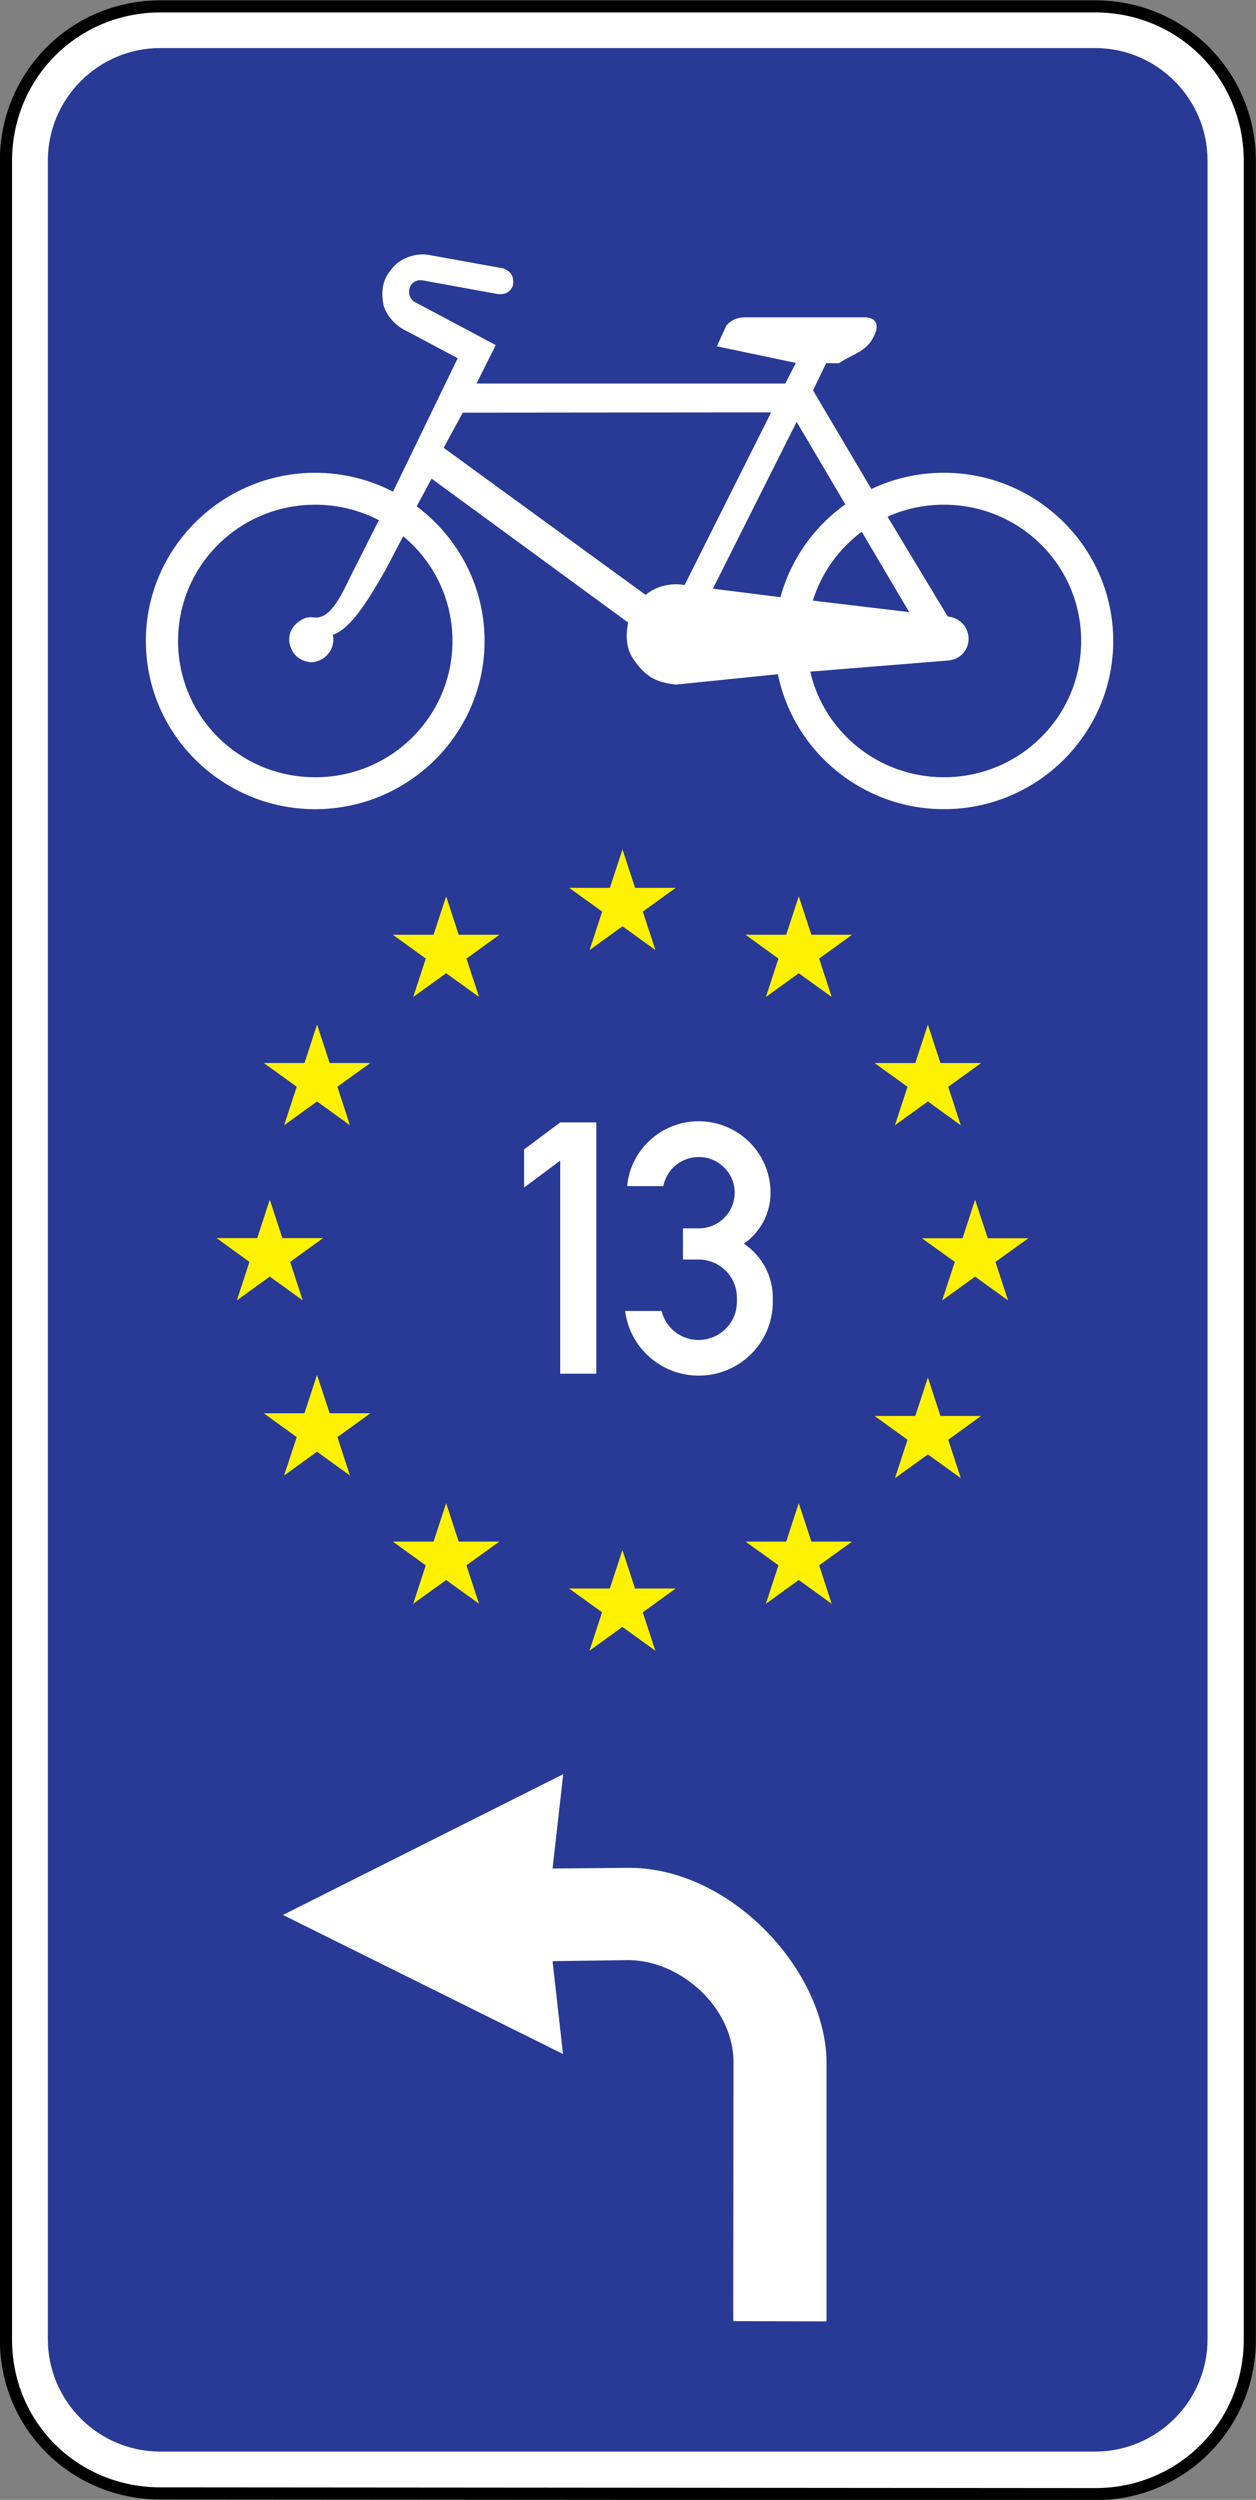 <?xml version="1.0" encoding="UTF-8" standalone="no"?>
<svg
   xmlns:dc="http://purl.org/dc/elements/1.1/"
   xmlns:cc="http://creativecommons.org/ns#"
   xmlns:rdf="http://www.w3.org/1999/02/22-rdf-syntax-ns#"
   xmlns:svg="http://www.w3.org/2000/svg"
   xmlns="http://www.w3.org/2000/svg"
   xmlns:sodipodi="http://sodipodi.sourceforge.net/DTD/sodipodi-0.dtd"
   xmlns:inkscape="http://www.inkscape.org/namespaces/inkscape"
   sodipodi:docname="Latvia_road_sign 858.svg"
   inkscape:version="1.0 (4035a4fb49, 2020-05-01)"
   id="svg8"
   version="1.1"
   viewBox="0 0 79.762 158.75"
   height="158.75mm"
   width="79.762mm">
  <rect x="0" y="0" width="79.762" height="158.75" fill="#808080" stroke="none"/>
  <defs
     id="defs2" />
  <sodipodi:namedview
     inkscape:window-maximized="0"
     inkscape:window-y="0"
     inkscape:window-x="160"
     inkscape:window-height="1030"
     inkscape:window-width="1424"
     showgrid="false"
     inkscape:document-rotation="0"
     inkscape:current-layer="layer1"
     inkscape:document-units="mm"
     inkscape:cy="170.66735"
     inkscape:cx="423.82431"
     inkscape:zoom="0.35"
     inkscape:pageshadow="2"
     inkscape:pageopacity="0.0"
     borderopacity="1.0"
     bordercolor="#666666"
     pagecolor="#ffffff"
     id="base" />
  <g
     transform="translate(-15.745,-212.546)"
     id="layer1"
     inkscape:groupmode="layer"
     inkscape:label="Layer 1">
    <g
       transform="matrix(2.57,0,0,-2.57,-572.231,1703.64)"
       id="g5609"
       style="opacity:1;stroke-width:0.137">
      <path
         style="color:#000000;font-style:normal;font-variant:normal;font-weight:normal;font-stretch:normal;font-size:medium;line-height:normal;font-family:sans-serif;font-variant-ligatures:normal;font-variant-position:normal;font-variant-caps:normal;font-variant-numeric:normal;font-variant-alternates:normal;font-variant-east-asian:normal;font-feature-settings:normal;font-variation-settings:normal;text-indent:0;text-align:start;text-decoration:none;text-decoration-line:none;text-decoration-style:solid;text-decoration-color:#000000;letter-spacing:normal;word-spacing:normal;text-transform:none;writing-mode:lr-tb;direction:ltr;text-orientation:mixed;dominant-baseline:auto;baseline-shift:baseline;text-anchor:start;white-space:normal;shape-padding:0;shape-margin:0;inline-size:0;clip-rule:nonzero;display:inline;overflow:visible;visibility:visible;isolation:auto;mix-blend-mode:normal;color-interpolation:sRGB;color-interpolation-filters:linearRGB;solid-color:#000000;solid-opacity:1;vector-effect:none;fill:#ffffff;fill-opacity:1;fill-rule:nonzero;stroke:none;stroke-width:0.041;stroke-linecap:round;stroke-linejoin:round;stroke-miterlimit:22.926;stroke-dasharray:none;stroke-dashoffset:0;stroke-opacity:1;color-rendering:auto;image-rendering:auto;shape-rendering:auto;text-rendering:auto;enable-background:accumulate;stop-color:#000000;stop-opacity:1"
         d="m 255.847,580.034 c 2.128,0 3.82,-1.692 3.82,-3.82 v -53.831 c 0,-2.127 -1.693,-3.821 -3.82,-3.819 l -23.096,0.016 c -2.127,10e-4 -3.819,1.676 -3.819,3.803 v 53.831 c 0,2.128 1.692,3.82 3.819,3.82 z"
         id="path5611" />
      <path
         style="color:#000000;font-style:normal;font-variant:normal;font-weight:normal;font-stretch:normal;font-size:medium;line-height:normal;font-family:sans-serif;font-variant-ligatures:normal;font-variant-position:normal;font-variant-caps:normal;font-variant-numeric:normal;font-variant-alternates:normal;font-variant-east-asian:normal;font-feature-settings:normal;font-variation-settings:normal;text-indent:0;text-align:start;text-decoration:none;text-decoration-line:none;text-decoration-style:solid;text-decoration-color:#000000;letter-spacing:normal;word-spacing:normal;text-transform:none;writing-mode:lr-tb;direction:ltr;text-orientation:mixed;dominant-baseline:auto;baseline-shift:baseline;text-anchor:start;white-space:normal;shape-padding:0;shape-margin:0;inline-size:0;clip-rule:nonzero;display:inline;overflow:visible;visibility:visible;isolation:auto;mix-blend-mode:normal;color-interpolation:sRGB;color-interpolation-filters:linearRGB;solid-color:#000000;solid-opacity:1;vector-effect:none;fill:#000000;fill-opacity:1;fill-rule:nonzero;stroke:none;stroke-width:0.041;stroke-linecap:round;stroke-linejoin:round;stroke-miterlimit:22.926;stroke-dasharray:none;stroke-dashoffset:0;stroke-opacity:1;color-rendering:auto;image-rendering:auto;shape-rendering:auto;text-rendering:auto;enable-background:accumulate;stop-color:#000000;stop-opacity:1"
         d="m 255.846,518.414 -23.096,0.016 c -2.206,10e-4 -3.969,1.747 -3.969,3.953 v 53.83 c 0,2.208 1.762,3.971 3.969,3.971 h 23.096 c 2.208,0 3.971,-1.763 3.971,-3.971 v -53.83 c 0,-2.207 -1.764,-3.971 -3.971,-3.969 z m 0.002,0.299 c 2.047,-0.002 3.67,1.623 3.67,3.67 v 53.83 c 0,2.048 -1.623,3.672 -3.672,3.672 H 232.75 c -2.047,0 -3.668,-1.623 -3.668,-3.672 v -53.83 c 0,-2.047 1.62,-3.651 3.668,-3.652 z"
         id="path5613" />
    </g>
    <g
       transform="matrix(0,2.57,2.57,0,-1177.5,-239.796)"
       id="g3739"
       style="opacity:1;stroke-width:0.137">
      <path
         sodipodi:nodetypes="sssssssss"
         style="color:#000000;font-style:normal;font-variant:normal;font-weight:normal;font-stretch:normal;font-size:medium;line-height:normal;font-family:sans-serif;font-variant-ligatures:normal;font-variant-position:normal;font-variant-caps:normal;font-variant-numeric:normal;font-variant-alternates:normal;font-variant-east-asian:normal;font-feature-settings:normal;font-variation-settings:normal;text-indent:0;text-align:start;text-decoration:none;text-decoration-line:none;text-decoration-style:solid;text-decoration-color:#000000;letter-spacing:normal;word-spacing:normal;text-transform:none;writing-mode:lr-tb;direction:ltr;text-orientation:mixed;dominant-baseline:auto;baseline-shift:baseline;text-anchor:start;white-space:normal;shape-padding:0;shape-margin:0;inline-size:0;clip-rule:nonzero;display:inline;overflow:visible;visibility:visible;isolation:auto;mix-blend-mode:normal;color-interpolation:sRGB;color-interpolation-filters:linearRGB;solid-color:#000000;solid-opacity:1;vector-effect:none;fill:#283996;fill-opacity:1;fill-rule:evenodd;stroke:none;stroke-width:0.179;stroke-linecap:round;stroke-linejoin:round;stroke-miterlimit:22.926;stroke-dasharray:none;stroke-dashoffset:0;stroke-opacity:1;color-rendering:auto;image-rendering:auto;shape-rendering:auto;text-rendering:auto;enable-background:accumulate;stop-color:#000000;stop-opacity:1"
         d="m 179.977,465.48 c -1.533,0 -2.781,1.247 -2.781,2.779 v 23.096 c 0,1.533 1.248,2.781 2.781,2.781 h 53.83 c 1.533,0 2.779,-1.248 2.779,-2.781 v -23.096 c 0,-1.533 -1.247,-2.779 -2.779,-2.779 z"
         id="path3737" />
    </g>
    <path
       id="path12630"
       style="fill:#ffffff;fill-opacity:1;fill-rule:evenodd;stroke:none;stroke-width:0.353"
       d="m 42.641,228.701 c -0.109,-0.002 -0.217,0.002 -0.324,0.015 -0.64,0.072 -1.229,0.38 -1.563,0.752 -0.499,0.558 -0.906,1.178 -0.648,2.488 0.205,0.628 0.722,1.285 1.514,1.639 l 3.191,1.699 -4.106,8.476 c -1.481,-0.765 -3.162,-1.201 -4.942,-1.201 -5.927,0 -10.755,4.796 -10.755,10.683 0,5.888 4.828,10.68 10.755,10.68 5.927,0 10.755,-4.792 10.755,-10.68 0,-3.49 -1.697,-6.6 -4.313,-8.551 l 0.949,-1.759 12.476,9.134 c -0.142,0.814 -0.146,1.583 0.309,2.283 0.74,1.089 1.375,1.52 2.739,1.661 l 6.468,-0.658 c 0.99,4.881 5.344,8.569 10.544,8.569 5.927,0 10.751,-4.792 10.751,-10.68 0,-5.888 -4.824,-10.683 -10.751,-10.683 -1.649,0 -3.213,0.371 -4.611,1.033 l -3.703,-6.264 0.832,-1.725 h 0.814 c 0.855,-0.576 1.665,-0.718 2.128,-1.549 0.464,-0.779 0.319,-1.313 -0.429,-1.366 h -7.625 c -0.57,0 -0.918,0.189 -1.221,0.516 l -0.606,1.325 5.014,1.055 -0.667,1.31 H 46.006 l 1.221,-2.444 -5.059,-2.69 c -0.241,-0.088 -0.563,-0.445 -0.403,-0.958 0.134,-0.372 0.507,-0.527 0.836,-0.457 l 4.743,0.864 c 0.552,0.051 0.81,-0.156 0.979,-0.546 0.051,-0.522 -0.044,-0.851 -0.614,-1.081 l -4.739,-0.857 c -0.109,-0.015 -0.219,-0.029 -0.328,-0.036 z m 22.075,10.032 -5.496,10.968 c -0.909,-0.169 -1.828,0.09 -2.479,0.621 l -12.823,-9.34 1.213,-2.23 z m 1.62,0.602 3.089,5.239 c -1.986,1.419 -3.464,3.491 -4.117,5.897 l -4.291,-0.542 z m -30.573,5.261 h 0.004 c 1.464,6.5e-4 2.84,0.358 4.05,0.988 v 0.004 l -0.066,0.097 -1.514,3.005 c -0.49,0.903 -1.17,2.744 -2.132,3.027 -0.375,0.133 -0.603,-0.096 -1.111,0.135 -0.731,0.372 -1.016,1.033 -0.829,1.688 0.169,0.531 0.506,0.939 1.281,1.063 0.909,0.007 1.631,-0.832 1.435,-1.744 1.23,-0.416 2.407,-2.495 3.334,-4.097 l 1.134,-2.163 c 1.913,1.585 3.13,3.972 3.13,6.65 0,4.792 -3.889,8.655 -8.713,8.655 -4.824,0 -8.713,-3.864 -8.713,-8.655 0,-4.79 3.887,-8.65 8.709,-8.652 z m 39.927,0 c 4.824,0 8.713,3.86 8.713,8.652 0,4.792 -3.889,8.655 -8.713,8.655 -4.149,0 -7.604,-2.858 -8.491,-6.706 l 8.69,-0.7 c 0.793,-0.043 1.31,-0.599 1.364,-1.28 0.044,-0.673 -0.391,-1.417 -1.326,-1.523 l -3.82,-6.339 c 1.092,-0.488 2.304,-0.76 3.582,-0.76 z m -5.221,1.718 3.017,5.104 -6.121,-0.73 c 0.548,-1.769 1.648,-3.293 3.104,-4.374 z m -10.393,37.435 c -2.307,0.015 -4.284,1.775 -4.505,4.12 h 2.298 c 0.211,-1.074 1.151,-1.849 2.249,-1.849 1.259,0 2.283,1.017 2.283,2.268 0,1.251 -1.024,2.264 -2.283,2.264 H 59.118 v 1.979 h 0.998 c 1.335,0 2.426,1.083 2.426,2.417 v 0.277 c 0,1.116 -0.771,2.082 -1.861,2.343 -1.301,0.319 -2.607,-0.477 -2.919,-1.77 h -2.317 c 0.288,2.342 2.297,4.105 4.671,4.105 2.602,0 4.705,-2.093 4.705,-4.678 v -0.277 c 0,-1.376 -0.69,-2.66 -1.838,-3.424 1.065,-0.739 1.695,-1.944 1.695,-3.237 0,-2.342 -1.791,-4.298 -4.14,-4.517 -0.157,-0.015 -0.31,-0.022 -0.464,-0.022 z m -8.755,0.075 -2.294,1.714 v 2.421 l 2.294,-1.71 v 13.531 h 2.294 v -15.956 z m 0.192,41.387 -17.799,8.94 17.784,8.831 -0.663,-5.897 4.852,-0.065 c 3.364,0.036 6.689,3.104 6.637,6.552 l -0.015,16.375 5.926,0.015 v -16.375 c 0.015,-5.817 -6.006,-12.399 -12.499,-12.427 l -4.901,0.043 z" />
    <path
       id="path12634"
       style="fill:#fff200;fill-opacity:1;fill-rule:nonzero;stroke:none;stroke-width:0.353"
       d="m 55.276,266.488 -0.802,2.44 h -2.58 l 2.091,1.508 -0.799,2.444 2.091,-1.512 2.091,1.512 -0.802,-2.444 2.091,-1.508 h -2.58 z m -11.199,2.979 -0.799,2.44 H 40.694 l 2.091,1.512 -0.799,2.44 2.091,-1.512 2.091,1.512 -0.799,-2.44 2.091,-1.512 h -2.584 z m 22.395,0 -0.799,2.44 h -2.584 l 2.091,1.512 -0.795,2.44 2.087,-1.508 2.091,1.508 -0.799,-2.44 2.091,-1.512 h -2.584 z m -30.592,8.139 -0.799,2.444 h -2.584 l 2.091,1.508 -0.799,2.444 2.091,-1.508 2.087,1.508 -0.795,-2.444 2.091,-1.508 h -2.584 z m 38.789,0.007 -0.799,2.44 h -2.584 l 2.091,1.508 -0.799,2.444 2.091,-1.512 2.091,1.512 -0.799,-2.444 2.091,-1.508 h -2.584 z m -41.791,11.117 -0.799,2.44 h -2.58 l 2.087,1.512 -0.799,2.443 2.091,-1.512 2.091,1.512 -0.799,-2.443 2.091,-1.512 h -2.584 z m 44.79,0.004 -0.795,2.444 h -2.584 l 2.091,1.504 -0.802,2.444 2.091,-1.508 2.091,1.508 -0.799,-2.444 2.091,-1.504 h -2.58 z m -41.791,11.121 -0.799,2.44 h -2.58 l 2.091,1.512 -0.802,2.44 2.091,-1.512 2.091,1.512 -0.795,-2.44 2.091,-1.512 h -2.584 z m 38.793,0.169 -0.799,2.44 h -2.584 l 2.091,1.512 -0.799,2.44 2.091,-1.508 2.091,1.508 -0.799,-2.44 2.087,-1.512 h -2.58 z m -30.592,7.978 -0.799,2.44 h -2.588 l 2.091,1.508 -0.795,2.44 2.091,-1.508 2.087,1.508 -0.799,-2.44 2.091,-1.508 h -2.584 z m 22.391,0 -0.795,2.44 h -2.584 l 2.091,1.508 -0.802,2.443 2.091,-1.512 2.091,1.512 -0.795,-2.443 2.087,-1.508 h -2.58 z m -11.196,2.979 -0.799,2.44 h -2.588 l 2.094,1.512 -0.799,2.44 2.091,-1.512 2.091,1.512 -0.799,-2.44 2.091,-1.512 h -2.584 z" />
  </g>
</svg>
